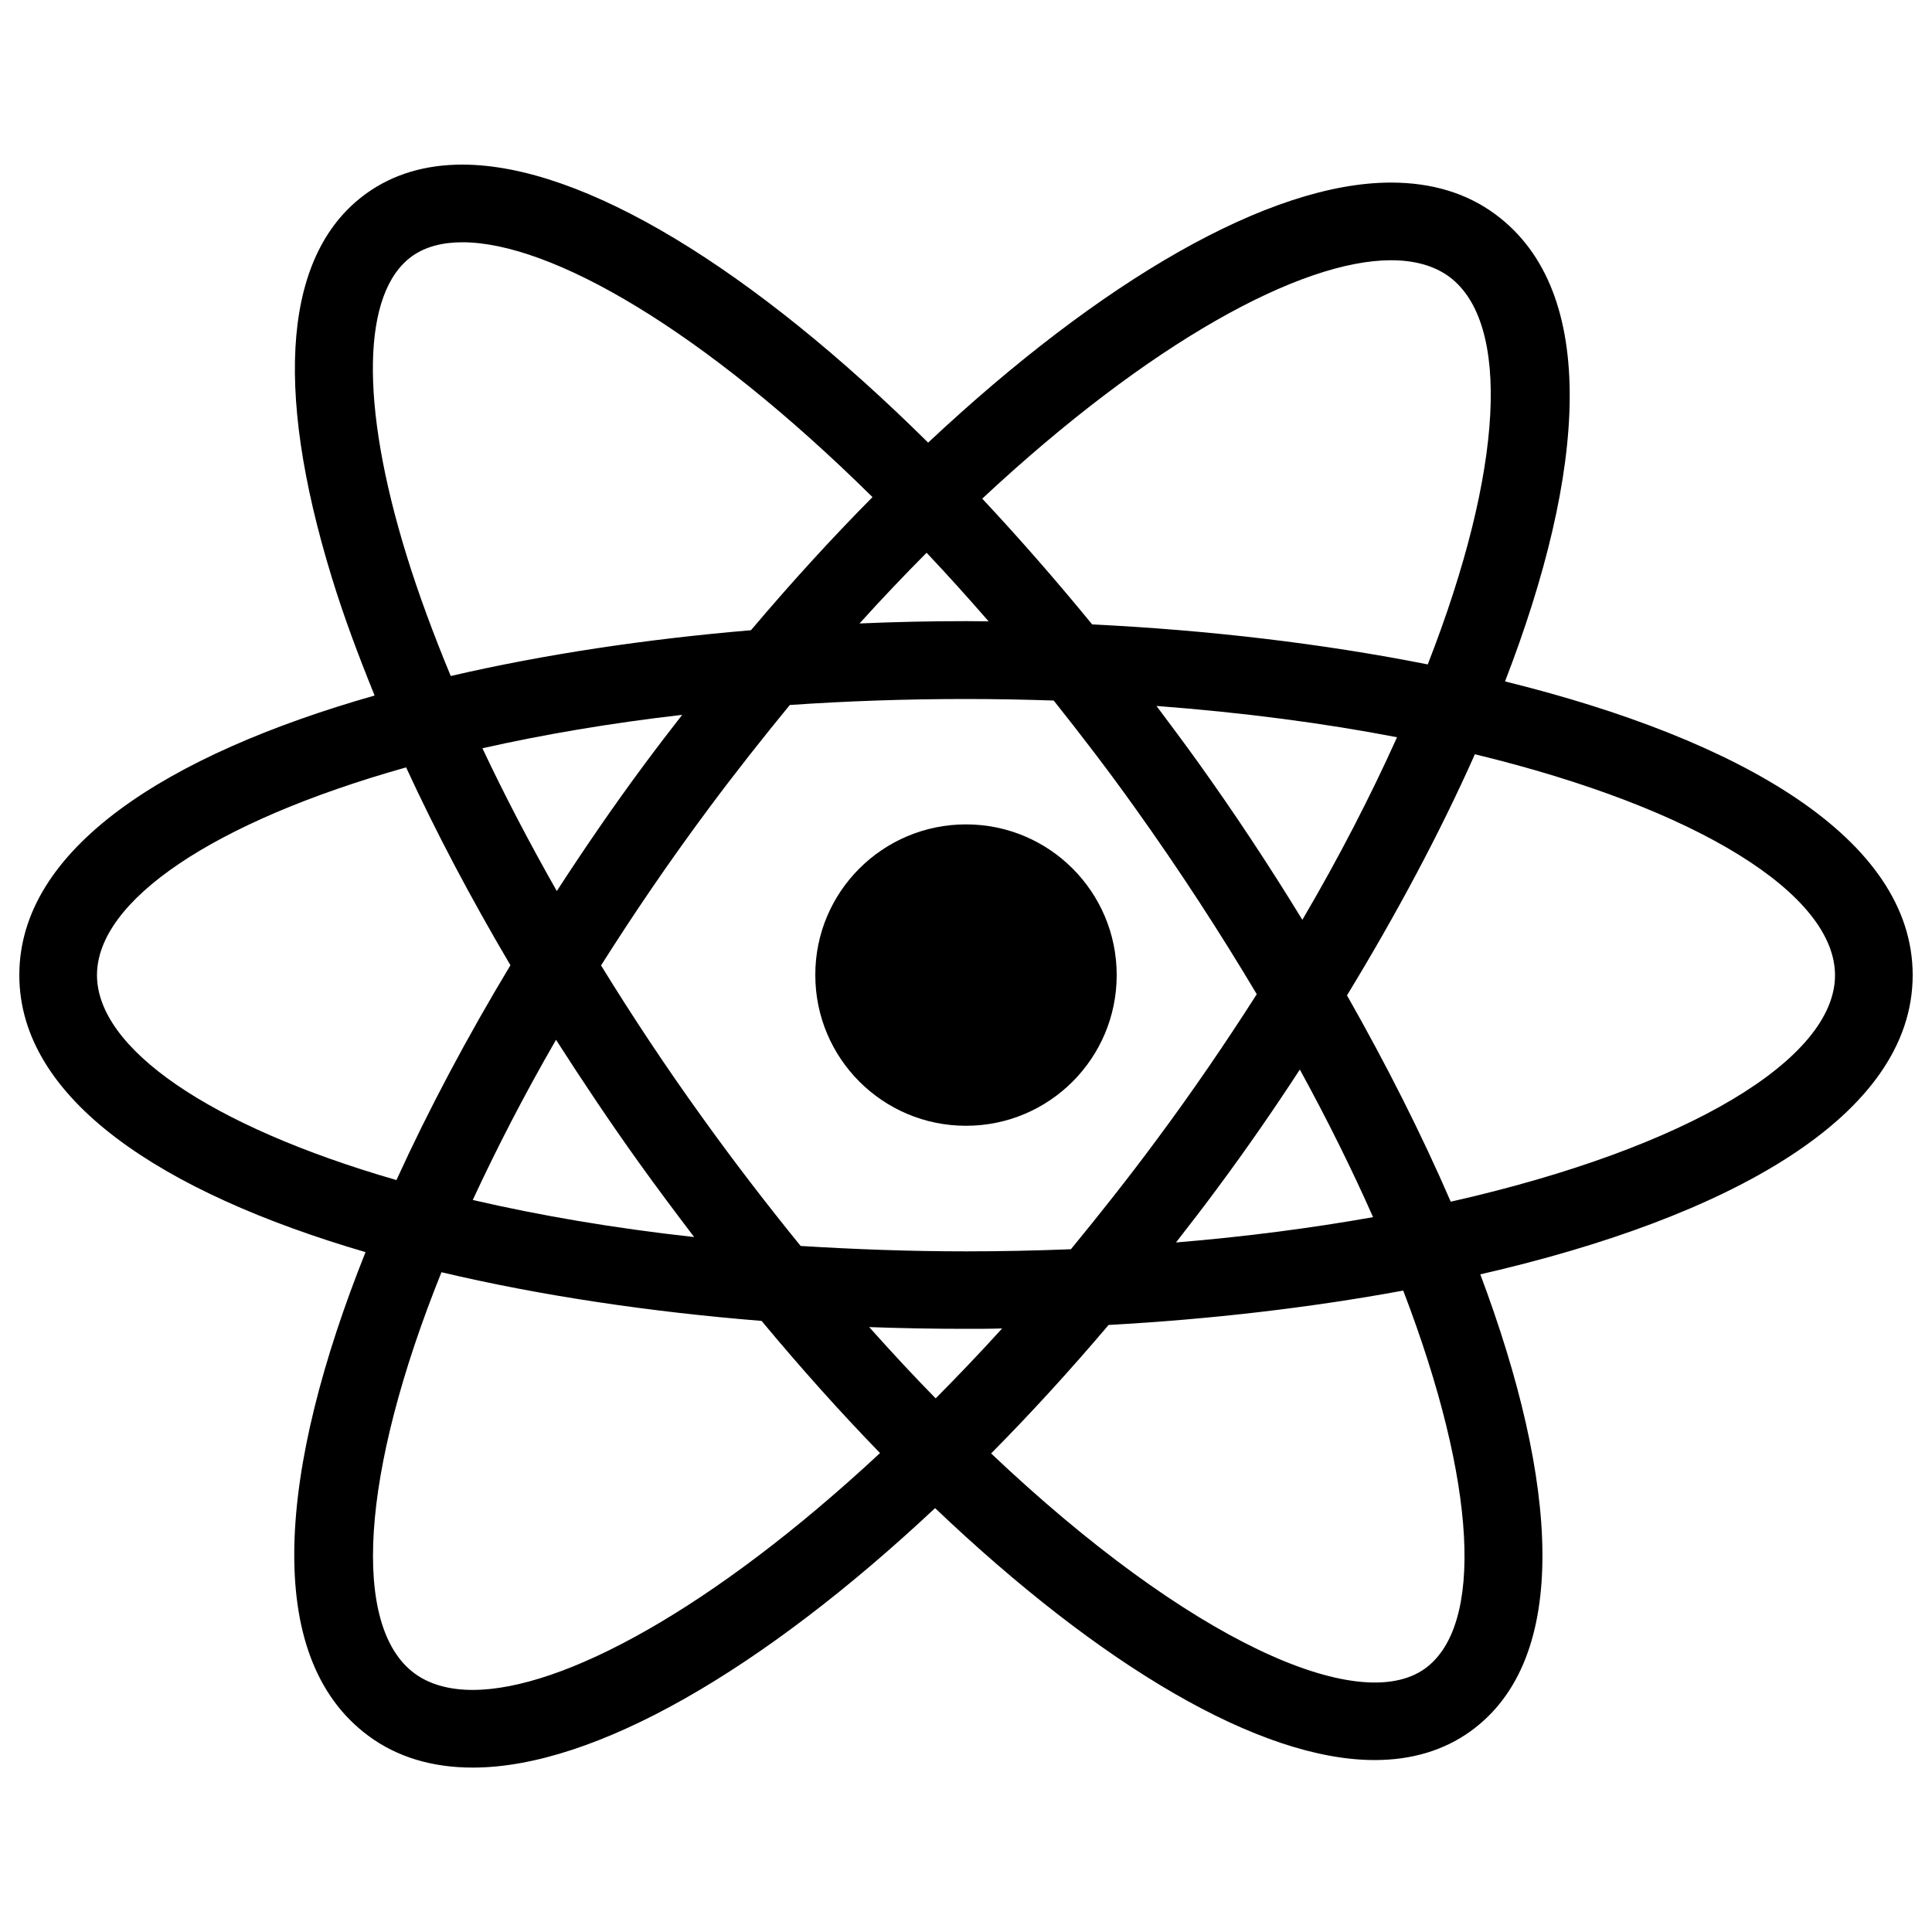 <?xml version="1.0" encoding="utf-8"?>
<svg version="1.1" xmlns="http://www.w3.org/2000/svg" xmlns:xlink="http://www.w3.org/1999/xlink" x="0px" y="0px" viewBox="0 0 1000 1000" enable-background="new 0 0 1000 1000" xml:space="preserve">
<g><g><g><path d="M990,504.7c0-70.6-89-121.9-211-152c41.8-108.1,49.1-201.7-4.9-241.7c-14.8-11-33-16.5-54.1-16.5c-63,0-150,50.6-239.6,134.6C389.8,139.4,302,85.2,239.3,85.2c-19.2,0-35.8,5-49.5,14.8c-42.4,30.4-48.7,99.3-18,199.1c6,19.6,13.6,40,22.1,60.9C86.1,390.7,10,439.4,10,504.7c0,64.3,73.9,112.6,179.2,143.4c-44.7,111.7-54,209.2,1.4,250.3c14.8,11,33,16.5,54.1,16.5c63,0,149.9-50.5,239.3-134.3C569.8,862.3,652,911,711.5,911c19.2,0,35.8-5,49.5-14.8c52.4-37.6,45.5-129.3,5.2-236.6C894.7,630.2,990,577.8,990,504.7z M720,134.7c12.3,0,22.5,2.9,30.2,8.6C782,167,778.5,242.8,739,343.9c-54.4-10.8-113.7-17.8-173.7-20.7c-18.9-23.1-37.9-44.8-56.9-65.1C595.5,176.8,673.4,134.7,720,134.7z M330.8,601.9c9.4,13.1,18.9,25.8,28.5,38.4c-41.7-4.6-80.1-11.2-114.6-19.2c12.3-26.5,26.5-54.2,43.1-82.9C301.4,559.4,315.6,580.7,330.8,601.9z M249.7,387.3c31.5-7.1,66.1-13,103.4-17.3c-6.4,8.2-12.7,16.4-19,24.9c-16,21.5-31.3,43.8-45.9,66.3C274,436.2,261.1,411.5,249.7,387.3z M311.1,499.7c16.7-26.4,35.1-53.5,55.4-80.8c14.1-19,28.2-36.8,42.3-54c29.2-2,59.5-3.1,91.2-3.1c15.5,0,30.6,0.3,45.4,0.8c14,17.6,28,35.8,41.9,55.3c23.6,33,44.5,65.3,63.2,96.7c-15.9,24.9-33.2,50.3-52.3,76c-14.6,19.7-29.3,38.2-43.9,56c-17.7,0.7-35.7,1.1-54.3,1.1c-29.7,0-58.1-1.1-85.6-2.8c-16.9-20.8-33.9-42.8-50.9-66.5C344.7,552.3,327.2,525.9,311.1,499.7z M630.5,614.5c14.7-19.8,28.8-40.2,42.3-60.9c14.5,26.5,27.1,52,37.9,76.4c-31.6,5.6-65.7,10.1-102,13.1C616,633.7,623.3,624.3,630.5,614.5z M620,394.4c-7.1-9.9-14.3-19.5-21.4-29c44.9,3.4,86.7,8.9,124.5,16.2c-13.5,30-29.7,61.6-49,94.5C657.1,448.3,639,420.9,620,394.4z M511.7,321.6c-3.9,0-7.8-0.1-11.7-0.1c-18.3,0-36.7,0.4-55.1,1.2c11.7-13,23.2-25,34.7-36.6C490.3,297.4,500.9,309.2,511.7,321.6z M213.3,132.6c6.7-4.8,15.5-7.2,26-7.2c45.9,0,124.3,45,212.3,131.9c-21.1,21.3-42.1,44.3-62.9,68.9c-54.3,4.6-107.2,12.5-155.4,23.7c-8.9-21.5-16.7-42.5-22.9-62.6C186.2,209,187.3,151.2,213.3,132.6z M50.2,504.7c0-38.4,59.8-79.3,160-107.5c15.4,33.4,33.5,67.7,54,102.4c-22.4,37.2-42.3,74.6-59,111.2C108,582.7,50.2,542.5,50.2,504.7z M244.7,874.7c-12.3,0-22.5-2.9-30.2-8.6c-32.6-24.2-28.1-103,14-207.6c51.1,12.1,107.6,20.5,165.7,25.2c20.3,24.4,40.8,47.3,61.3,68.4C368.7,832.9,291.1,874.7,244.7,874.7z M449.9,686.9c16.7,0.6,33.4,0.9,50,0.9c6.3,0,12.5,0,18.8-0.2c-11.6,12.8-23,24.7-34.4,36.2C473,712.3,461.5,699.9,449.9,686.9z M737.5,863.7c-34.2,24.5-121.8-14.1-224.5-111.4c20.4-20.6,40.7-42.8,60.8-66.5c52.4-2.9,104.2-8.9,152.5-17.8C764.6,767.9,768.1,841.7,737.5,863.7z M750.9,622c-15.1-34.9-33.3-70.9-53.7-106.8c25.4-41.7,48-83.9,66.2-124.8c116,28.1,186.4,72.7,186.4,114.4C949.8,547.9,874.3,594.1,750.9,622z"/><path d="M500,426.7c43.1,0,78,34.9,78,78c0,43.1-34.9,78-78,78c-43.1,0-78-34.9-78-78C421.9,461.6,456.9,426.7,500,426.7z"/></g></g><g></g><g></g><g></g><g></g><g></g><g></g><g></g><g></g><g></g><g></g><g></g><g></g><g></g><g></g><g></g></g>
</svg>
